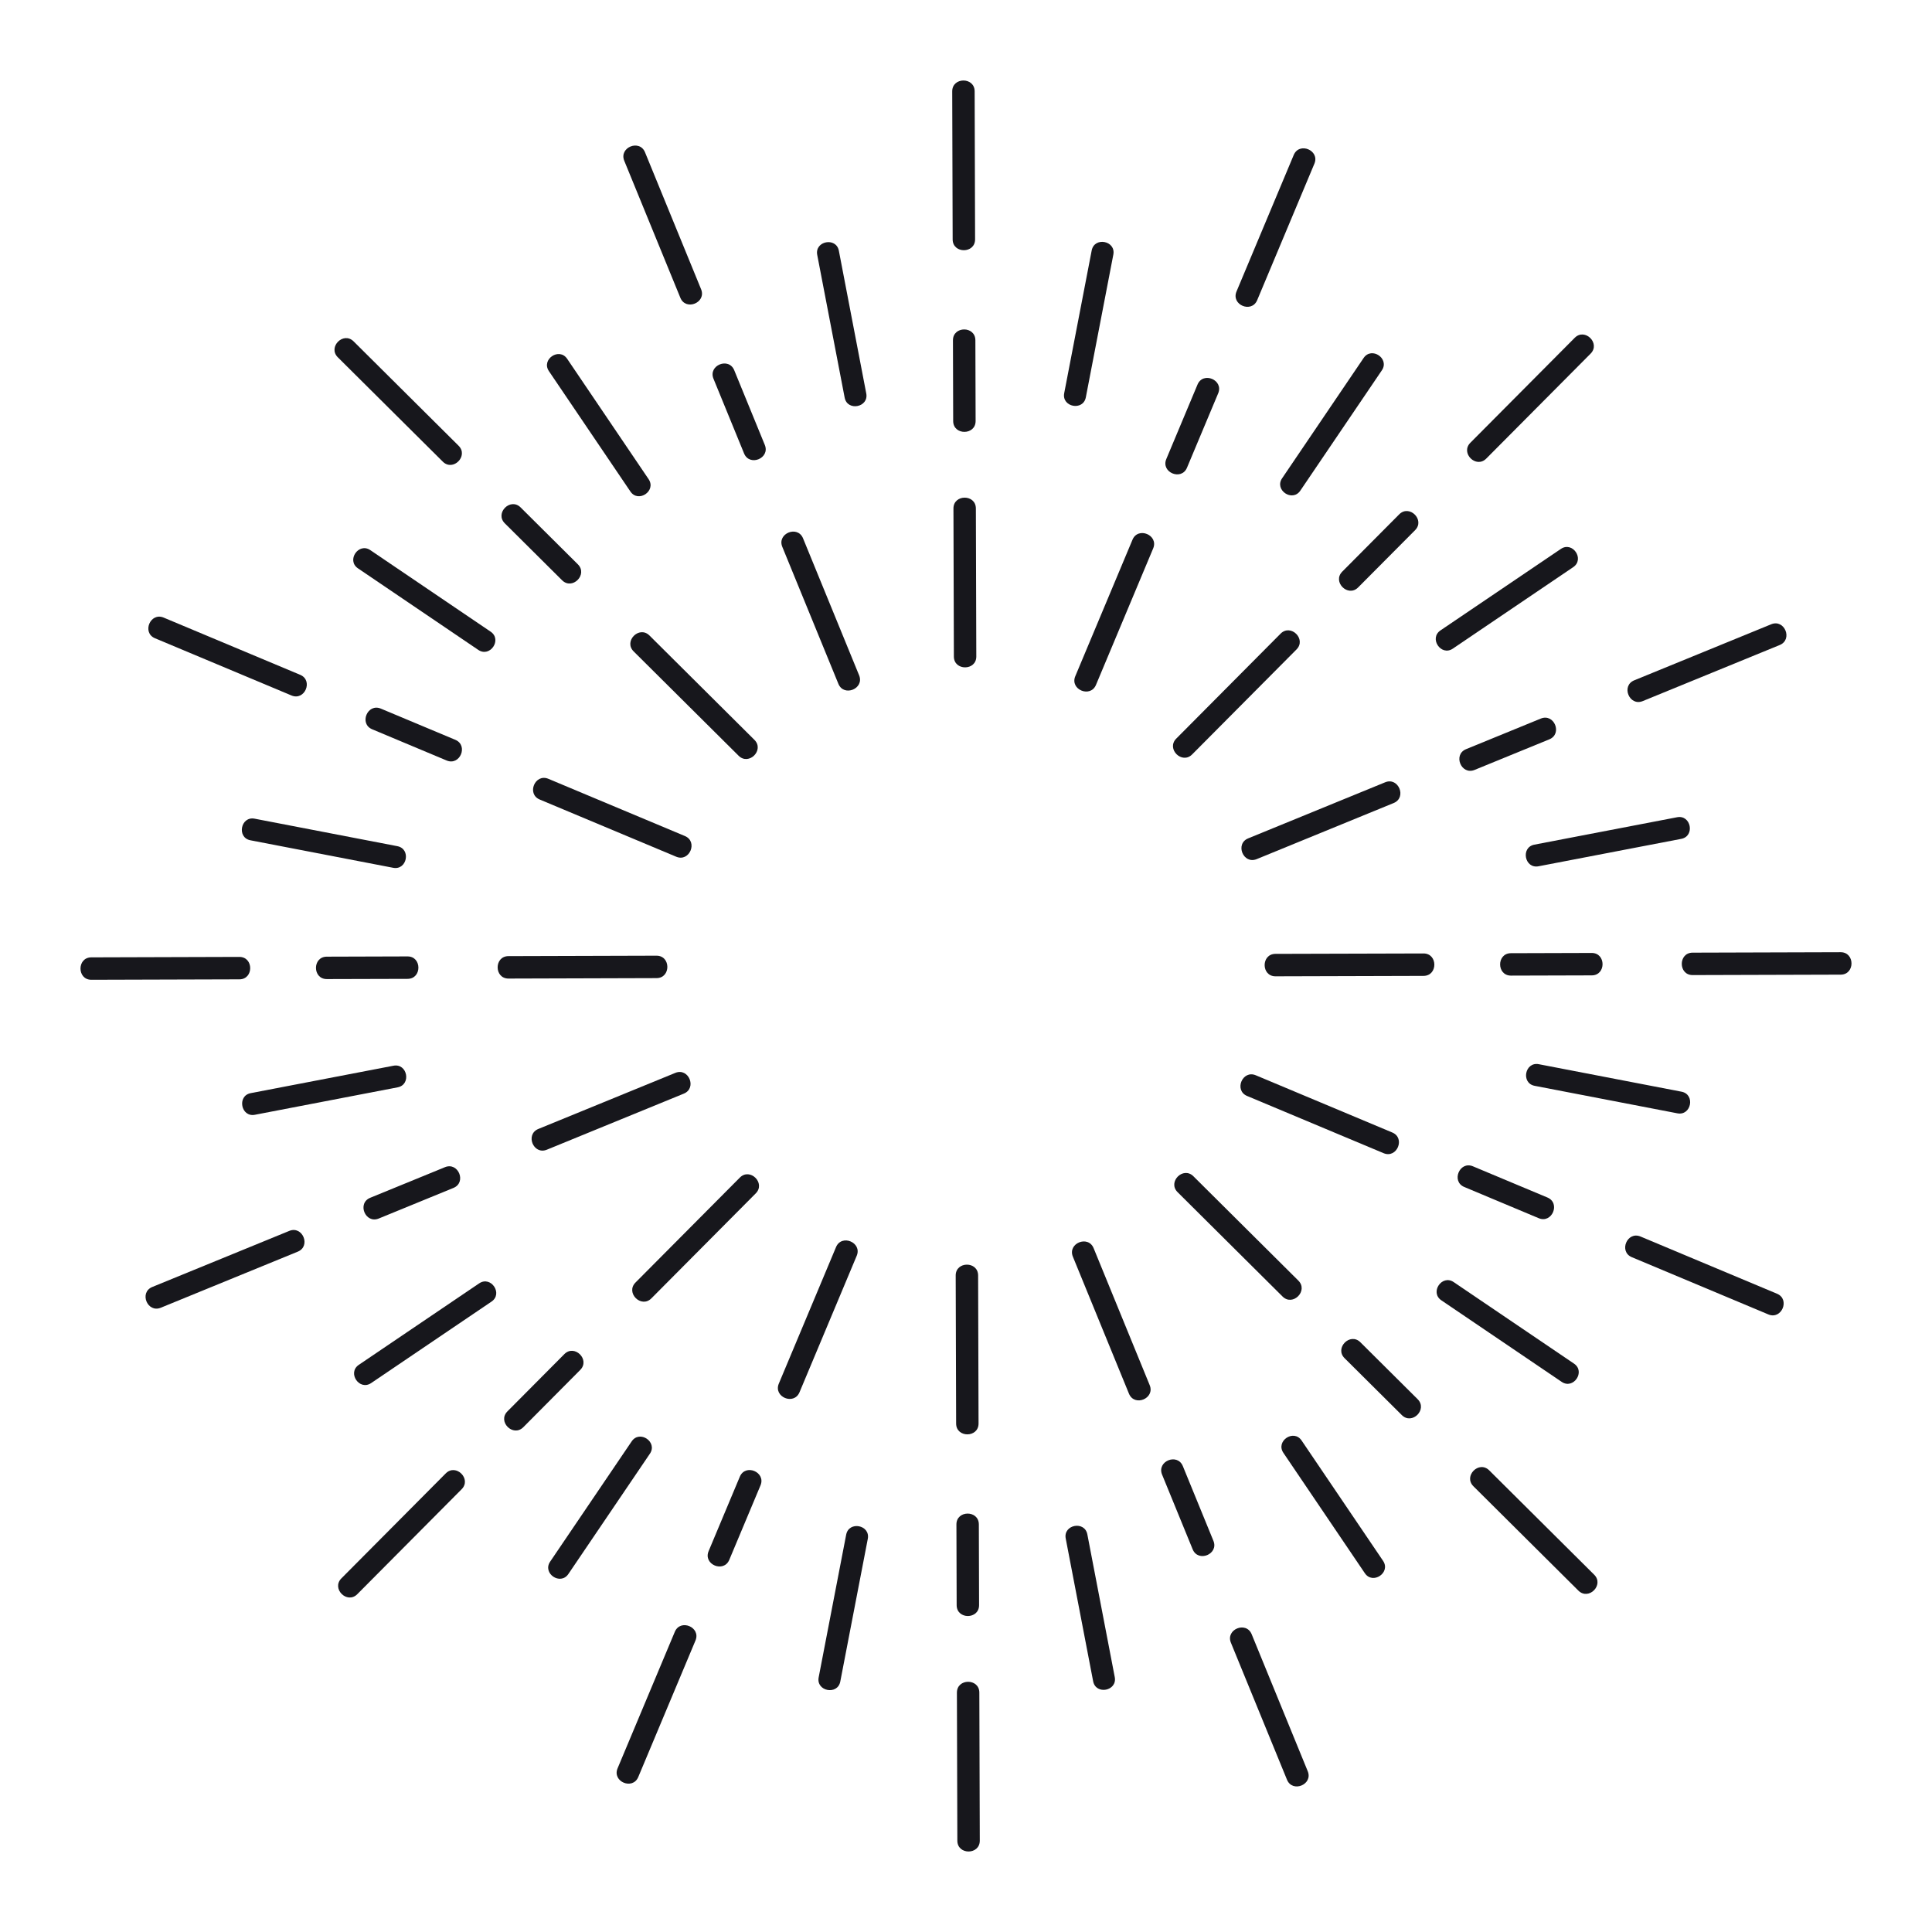 <?xml version="1.0" encoding="utf-8"?>
<svg version="1.1" id="Capa_1" xmlns="http://www.w3.org/2000/svg" xmlns:xlink="http://www.w3.org/1999/xlink" x="0px" y="0px"
	 width="100%" height="100%"  viewBox="0 0 1200 1200" enable-background="new 0 0 1200 1200" xml:space="preserve">
<g>
	<line fill="none" x1="828.617" y1="91.688" x2="835.142" y2="63.169"/>
	<g>
		<g>
			<g>
				<g>
					<path fill="#17171C" d="M692.393,1041.679l-17.022-88.646c-1.666-8.666-15.095-6.087-13.433,2.569l17.031,88.659
						C680.632,1052.921,694.059,1050.343,692.393,1041.679z"/>
					<path fill="#17171C" d="M538.05,244.391l-17.017-88.652c-1.662-8.667-15.105-6.088-13.439,2.574l17.037,88.653
						C526.286,255.639,539.717,253.044,538.05,244.391z"/>
				</g>
				<g>
					<path fill="#17171C" d="M977.655,846.976l-74.731-50.64c-7.3-4.958-14.979,6.366-7.675,11.314l74.729,50.641
						C977.283,863.248,984.949,851.928,977.655,846.976z"/>
					<path fill="#17171C" d="M304.747,392.345l-74.729-50.646c-7.303-4.952-14.982,6.378-7.68,11.31l74.732,50.652
						C304.373,408.61,312.043,397.29,304.747,392.345z"/>
				</g>
				<g>
					<path fill="#17171C" d="M1041.682,507.603l-88.65,17.022c-8.666,1.666-6.081,15.098,2.572,13.436l88.652-17.03
						C1052.924,519.371,1050.338,505.93,1041.682,507.603z"/>
					<path fill="#17171C" d="M244.387,661.938l-88.652,17.031c-8.656,1.659-6.079,15.106,2.577,13.44l88.656-17.047
						C255.635,673.712,253.043,660.278,244.387,661.938z"/>
				</g>
				<g>
					<path fill="#17171C" d="M846.975,222.343l-50.638,74.731c-4.953,7.302,6.368,14.979,11.311,7.675l50.644-74.729
						C863.244,222.722,851.927,215.046,846.975,222.343z"/>
					<path fill="#17171C" d="M392.348,895.252L341.7,969.973c-4.948,7.304,6.375,14.977,11.317,7.68l50.645-74.731
						C408.615,895.628,397.293,887.956,392.348,895.252z"/>
				</g>
			</g>
			<g>
				<g>
					<path fill="#17171C" d="M859.053,969.471l-50.606-74.745c-4.938-7.309-16.257,0.353-11.323,7.652l50.603,74.767
						C852.668,984.455,863.995,976.772,859.053,969.471z"/>
					<path fill="#17171C" d="M402.866,297.62l-50.595-74.761c-4.945-7.31-16.265,0.355-11.333,7.655l50.608,74.764
						C396.487,312.589,407.811,304.918,402.866,297.62z"/>
				</g>
				<g>
					<path fill="#17171C" d="M1044.441,678.071l-88.648-17.075c-8.659-1.666-11.253,11.763-2.594,13.428l88.65,17.081
						C1050.514,693.173,1053.094,679.752,1044.441,678.071z"/>
					<path fill="#17171C" d="M246.792,525.573l-88.64-17.077c-8.666-1.668-11.255,11.763-2.602,13.423l88.649,17.082
						C252.864,540.668,255.451,527.239,246.792,525.573z"/>
				</g>
				<g>
					<path fill="#17171C" d="M969.476,340.947l-74.761,50.601c-7.303,4.939,0.366,16.273,7.666,11.327l74.758-50.603
						C984.448,347.327,976.776,336.001,969.476,340.947z"/>
					<path fill="#17171C" d="M297.616,797.124l-74.756,50.603c-7.303,4.956,0.366,16.272,7.663,11.333l74.761-50.608
						C312.586,803.512,304.921,792.191,297.616,797.124z"/>
				</g>
				<g>
					<path fill="#17171C" d="M678.068,155.561L661,244.2c-1.67,8.66,11.762,11.264,13.429,2.6l17.079-88.652
						C693.176,149.481,679.748,146.9,678.068,155.561z"/>
					<path fill="#17171C" d="M525.574,953.211l-17.086,88.633c-1.665,8.659,11.762,11.256,13.429,2.599L539,955.802
						C540.672,947.133,527.241,944.544,525.574,953.211z"/>
				</g>
			</g>
			<g>
				<path fill="#17171C" d="M806.428,795.404l-65.195-64.815c-6.371-6.335-16.187,3.545-9.814,9.881l65.195,64.813
					C802.98,811.625,812.807,801.739,806.428,795.404z"/>
				<path fill="#17171C" d="M880.524,869.063l-35.562-35.356c-6.371-6.336-16.196,3.552-9.825,9.888l35.564,35.348
					C877.068,885.275,886.896,875.404,880.524,869.063z"/>
				<path fill="#17171C" d="M990.177,978.077l-65.194-64.813c-6.374-6.343-16.19,3.536-9.824,9.871l65.198,64.818
					C986.727,994.287,996.553,984.413,990.177,978.077z"/>
				<path fill="#17171C" d="M284.849,276.863l-65.203-64.816c-6.374-6.342-16.194,3.538-9.825,9.874l65.203,64.813
					C281.392,293.076,291.208,283.198,284.849,276.863z"/>
				<path fill="#17171C" d="M358.932,350.521l-35.565-35.354c-6.369-6.339-16.194,3.542-9.82,9.879l35.565,35.355
					C355.476,366.735,365.299,356.851,358.932,350.521z"/>
				<path fill="#17171C" d="M468.581,459.536l-65.189-64.819c-6.378-6.342-16.197,3.543-9.832,9.87l65.202,64.814
					C465.133,475.745,474.956,465.864,468.581,459.536z"/>
				<path fill="#17171C" d="M884.146,592.208l-91.941,0.253c-8.985,0.044-8.939,13.972,0.043,13.938l91.933-0.264
					C893.168,606.107,893.128,592.173,884.146,592.208z"/>
				<path fill="#17171C" d="M988.617,591.896l-50.148,0.15c-8.979,0.021-8.942,13.951,0.04,13.923l50.154-0.145
					C997.646,605.797,997.6,591.862,988.617,591.896z"/>
				<path fill="#17171C" d="M1143.246,591.436l-91.946,0.276c-8.985,0.033-8.94,13.96,0.042,13.927l91.938-0.27
					C1152.268,605.343,1152.225,591.415,1143.246,591.436z"/>
				<path fill="#17171C" d="M148.648,594.352l-91.929,0.277c-8.988,0.033-8.942,13.946,0.037,13.928l91.939-0.271
					C157.671,608.26,157.627,594.332,148.648,594.352z"/>
				<path fill="#17171C" d="M253.129,594.049l-50.154,0.151c-8.986,0.025-8.942,13.954,0.046,13.921l50.144-0.138
					C262.152,607.95,262.102,594.022,253.129,594.049z"/>
				<path fill="#17171C" d="M407.752,593.595l-91.942,0.271c-8.979,0.035-8.939,13.956,0.042,13.937l91.934-0.276
					C416.773,607.503,416.728,593.569,407.752,593.595z"/>
				<path fill="#17171C" d="M795.395,393.57l-64.807,65.195c-6.338,6.375,3.543,16.193,9.871,9.826l64.824-65.206
					C811.614,397.014,801.739,387.196,795.395,393.57z"/>
				<path fill="#17171C" d="M869.06,319.478l-35.356,35.562c-6.33,6.365,3.541,16.196,9.877,9.812l35.364-35.555
					C885.271,322.922,875.397,313.104,869.06,319.478z"/>
				<path fill="#17171C" d="M978.078,209.824l-64.824,65.188c-6.327,6.368,3.555,16.2,9.882,9.832l64.819-65.202
					C994.286,213.269,984.408,203.449,978.078,209.824z"/>
				<path fill="#17171C" d="M276.863,915.153l-64.822,65.203c-6.333,6.371,3.548,16.19,9.877,9.825l64.819-65.203
					C293.07,918.611,283.195,908.799,276.863,915.153z"/>
				<path fill="#17171C" d="M350.519,841.075l-35.352,35.561c-6.341,6.368,3.537,16.187,9.879,9.82l35.35-35.569
					C366.724,844.513,356.849,834.7,350.519,841.075z"/>
				<path fill="#17171C" d="M459.53,731.42l-64.818,65.19c-6.329,6.378,3.547,16.198,9.878,9.825l64.819-65.203
					C475.746,734.865,465.858,725.041,459.53,731.42z"/>
				<path fill="#17171C" d="M592.203,315.85l0.265,91.941c0.023,8.982,13.958,8.949,13.932-0.034l-0.27-91.947
					C606.104,306.834,592.169,306.877,592.203,315.85z"/>
				<path fill="#17171C" d="M591.896,211.378l0.143,50.148c0.026,8.983,13.959,8.939,13.934-0.042l-0.146-50.147
					C605.791,202.353,591.87,202.396,591.896,211.378z"/>
				<path fill="#17171C" d="M591.438,56.76l0.274,91.941c0.023,8.976,13.957,8.933,13.929-0.043l-0.268-91.938
					C605.346,47.738,591.415,47.776,591.438,56.76z"/>
				<path fill="#17171C" d="M594.355,1051.353l0.27,91.933c0.023,8.976,13.958,8.937,13.938-0.039l-0.279-91.949
					C608.264,1042.324,594.33,1042.357,594.355,1051.353z"/>
				<path fill="#17171C" d="M594.053,946.869l0.145,50.142c0.025,8.995,13.954,8.948,13.928-0.04l-0.145-50.142
					C607.954,937.847,594.019,937.887,594.053,946.869z"/>
				<path fill="#17171C" d="M593.599,792.25l0.272,91.942c0.017,8.976,13.951,8.943,13.925-0.04l-0.27-91.947
					C607.5,783.229,593.564,783.271,593.599,792.25z"/>
			</g>
			<g>
				<path fill="#17171C" d="M714.098,860.344l-34.825-85.074c-3.406-8.313-16.296-3.042-12.892,5.273l34.83,85.075
					C704.601,873.936,717.505,868.661,714.098,860.344z"/>
				<path fill="#17171C" d="M753.676,957.037l-18.993-46.415c-3.408-8.31-16.297-3.028-12.893,5.282l18.995,46.407
					C744.19,970.623,757.081,965.354,753.676,957.037z"/>
				<path fill="#17171C" d="M812.253,1100.125l-34.822-85.077c-3.411-8.312-16.296-3.033-12.895,5.271l34.831,85.079
					C802.763,1113.717,815.661,1108.442,812.253,1100.125z"/>
				<path fill="#17171C" d="M435.473,179.675l-34.839-85.082c-3.398-8.316-16.291-3.033-12.888,5.275l34.836,85.083
					C425.977,193.269,438.861,187.994,435.473,179.675z"/>
				<path fill="#17171C" d="M475.041,276.363l-18.998-46.408c-3.406-8.316-16.299-3.034-12.889,5.282l19,46.4
					C465.551,289.949,478.446,284.677,475.041,276.363z"/>
				<path fill="#17171C" d="M533.618,419.457l-34.83-85.083c-3.405-8.317-16.291-3.025-12.893,5.271l34.836,85.081
					C524.128,433.056,537.022,427.774,533.618,419.457z"/>
				<path fill="#17171C" d="M864.773,703.414l-84.785-35.543c-8.295-3.471-13.674,9.385-5.39,12.853l84.788,35.541
					C867.677,719.732,873.063,706.884,864.773,703.414z"/>
				<path fill="#17171C" d="M961.122,743.788l-46.252-19.37c-8.278-3.478-13.658,9.375-5.38,12.841l46.252,19.387
					C964.034,760.106,969.421,747.259,961.122,743.788z"/>
				<path fill="#17171C" d="M1103.736,803.558l-84.794-35.535c-8.287-3.47-13.667,9.378-5.379,12.842l84.79,35.548
					C1106.634,819.877,1112.021,807.028,1103.736,803.558z"/>
				<path fill="#17171C" d="M186.436,419.134L101.649,383.6c-8.291-3.47-13.664,9.362-5.383,12.835l84.794,35.541
					C189.343,435.445,194.716,422.599,186.436,419.134z"/>
				<path fill="#17171C" d="M282.801,459.509l-46.253-19.374c-8.288-3.483-13.674,9.372-5.383,12.834l46.241,19.388
					C285.698,475.82,291.078,462.985,282.801,459.509z"/>
				<path fill="#17171C" d="M425.397,519.271l-84.792-35.535c-8.286-3.466-13.667,9.379-5.383,12.858l84.792,35.528
					C428.298,535.595,433.682,522.742,425.397,519.271z"/>
				<path fill="#17171C" d="M860.346,485.896l-85.083,34.829c-8.315,3.398-3.035,16.299,5.282,12.893l85.074-34.831
					C873.936,495.387,868.658,482.49,860.346,485.896z"/>
				<path fill="#17171C" d="M957.023,446.317l-46.408,18.993c-8.313,3.398-3.035,16.305,5.286,12.895l46.407-18.986
					C970.623,455.809,965.352,442.914,957.023,446.317z"/>
				<path fill="#17171C" d="M1100.123,387.748l-85.079,34.817c-8.312,3.403-3.032,16.305,5.278,12.901l85.085-34.83
					C1113.719,397.232,1108.44,384.336,1100.123,387.748z"/>
				<path fill="#17171C" d="M179.678,764.533l-85.089,34.829c-8.308,3.405-3.032,16.292,5.275,12.894l85.084-34.828
					C193.265,774.029,187.986,761.135,179.678,764.533z"/>
				<path fill="#17171C" d="M276.361,724.961l-46.409,19.002c-8.322,3.398-3.042,16.287,5.282,12.886l46.404-19.007
					C289.952,734.443,284.677,721.557,276.361,724.961z"/>
				<path fill="#17171C" d="M419.457,666.387l-85.083,34.827c-8.31,3.408-3.024,16.292,5.278,12.888l85.083-34.831
					C433.046,675.866,427.77,662.972,419.457,666.387z"/>
				<path fill="#17171C" d="M703.412,335.224l-35.534,84.794c-3.478,8.278,9.375,13.664,12.852,5.387l35.535-84.797
					C719.726,332.333,706.881,326.938,703.412,335.224z"/>
				<path fill="#17171C" d="M743.791,238.871l-19.379,46.253c-3.471,8.278,9.377,13.665,12.847,5.381l19.388-46.243
					C760.11,235.968,747.263,230.581,743.791,238.871z"/>
				<path fill="#17171C" d="M803.555,96.266l-35.539,84.794c-3.47,8.284,9.375,13.664,12.842,5.381l35.539-84.781
					C819.879,93.361,807.024,87.981,803.555,96.266z"/>
				<path fill="#17171C" d="M419.131,1013.56l-35.542,84.784c-3.47,8.29,9.375,13.672,12.847,5.396l35.543-84.801
					C435.449,1010.655,422.598,1005.268,419.131,1013.56z"/>
				<path fill="#17171C" d="M459.513,917.209l-19.383,46.241c-3.48,8.286,9.375,13.679,12.846,5.381l19.386-46.235
					C475.828,914.304,462.983,908.918,459.513,917.209z"/>
				<path fill="#17171C" d="M519.276,774.595l-35.535,84.799c-3.477,8.276,9.367,13.66,12.846,5.382l35.538-84.793
					C535.594,771.697,522.742,766.31,519.276,774.595z"/>
			</g>
		</g>
	</g>
</g>
</svg>
